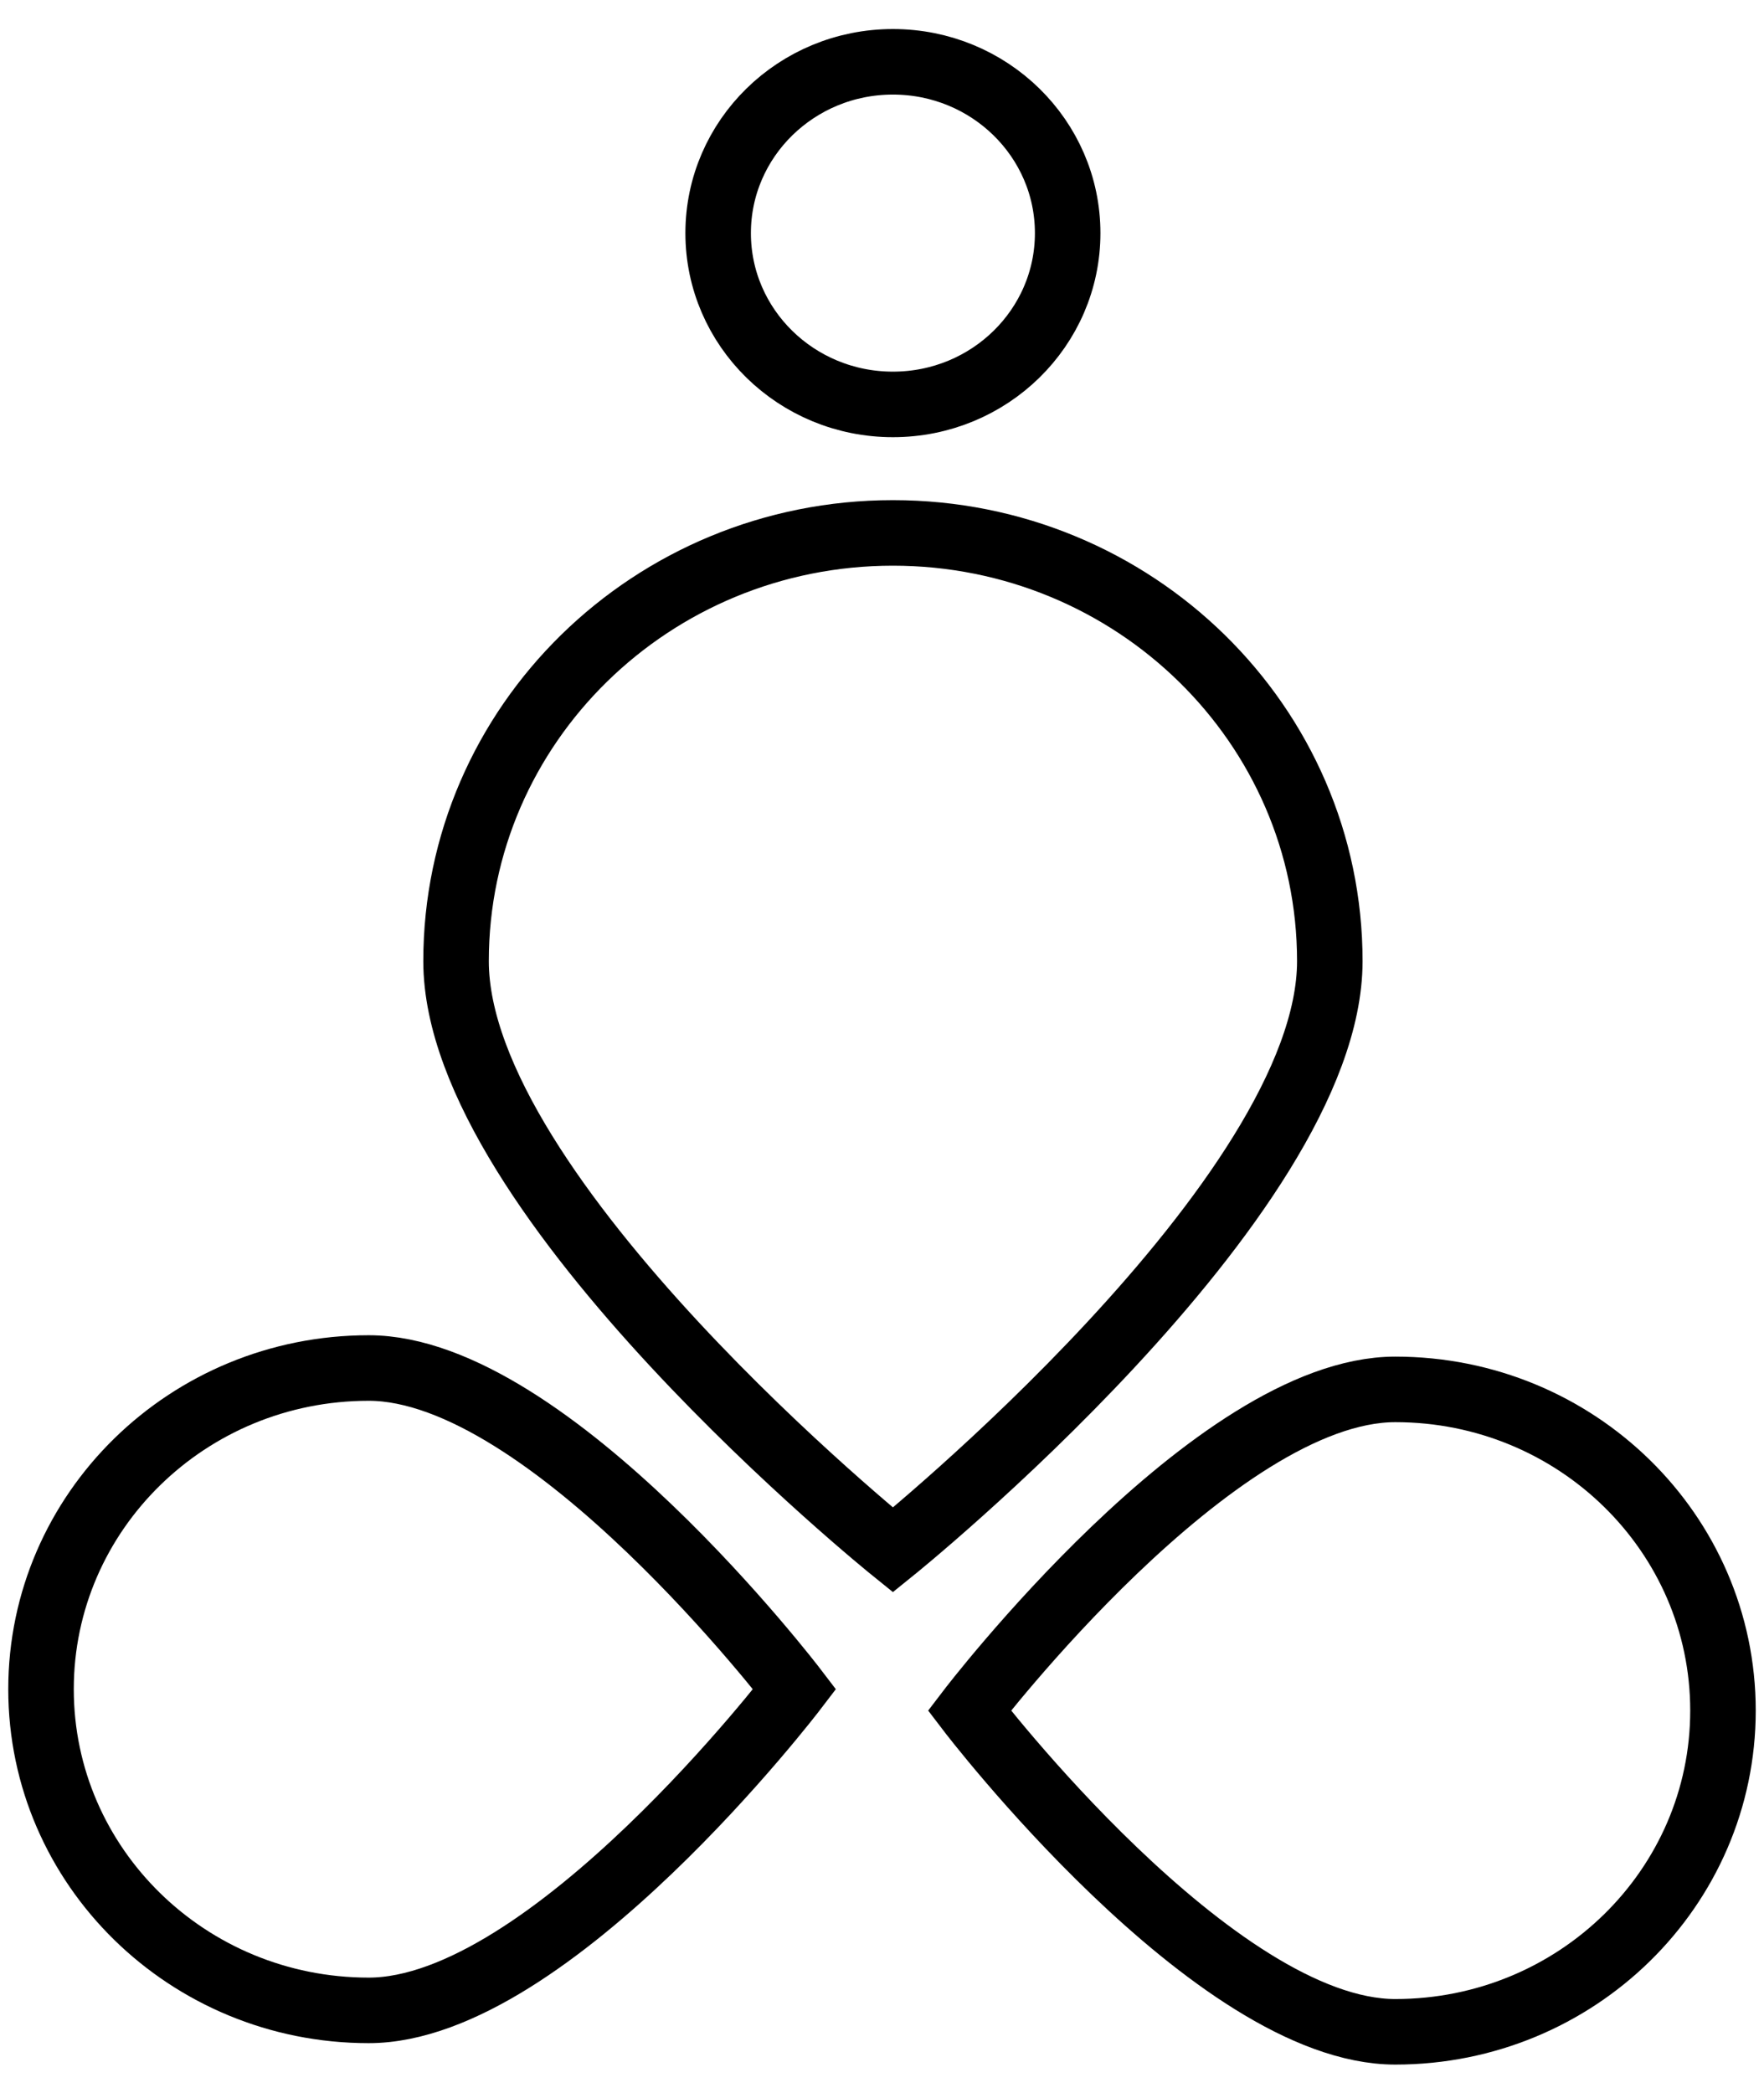 <svg width="43" height="51" viewBox="0 0 43 51" fill="none" xmlns="http://www.w3.org/2000/svg">
<path d="M19.37 41.159C19.37 41.159 13.398 48.985 8.987 48.985C4.576 48.985 1 45.481 1 41.159C1 36.837 4.576 33.333 8.987 33.333C13.398 33.333 19.37 41.159 19.37 41.159Z" stroke="black" stroke-width="1.597"/>
<path d="M23.63 41.68C23.63 41.68 29.602 33.854 34.013 33.854C38.424 33.854 42 37.358 42 41.68C42 46.003 38.424 49.507 34.013 49.507C29.602 49.507 23.63 41.68 23.63 41.68Z" stroke="black" stroke-width="1.597"/>
<path d="M32.416 23.419C32.416 29.183 21.766 37.767 21.766 37.767C21.766 37.767 11.117 29.183 11.117 23.419C11.117 17.657 15.885 12.985 21.766 12.985C27.648 12.985 32.416 17.657 32.416 23.419Z" stroke="black" stroke-width="1.597"/>
<path d="M26.026 5.68C26.026 7.986 24.119 9.854 21.766 9.854C19.414 9.854 17.506 7.986 17.506 5.68C17.506 3.375 19.414 1.506 21.766 1.506C24.119 1.506 26.026 3.375 26.026 5.68Z" stroke="black" stroke-width="1.597"/>
</svg>
